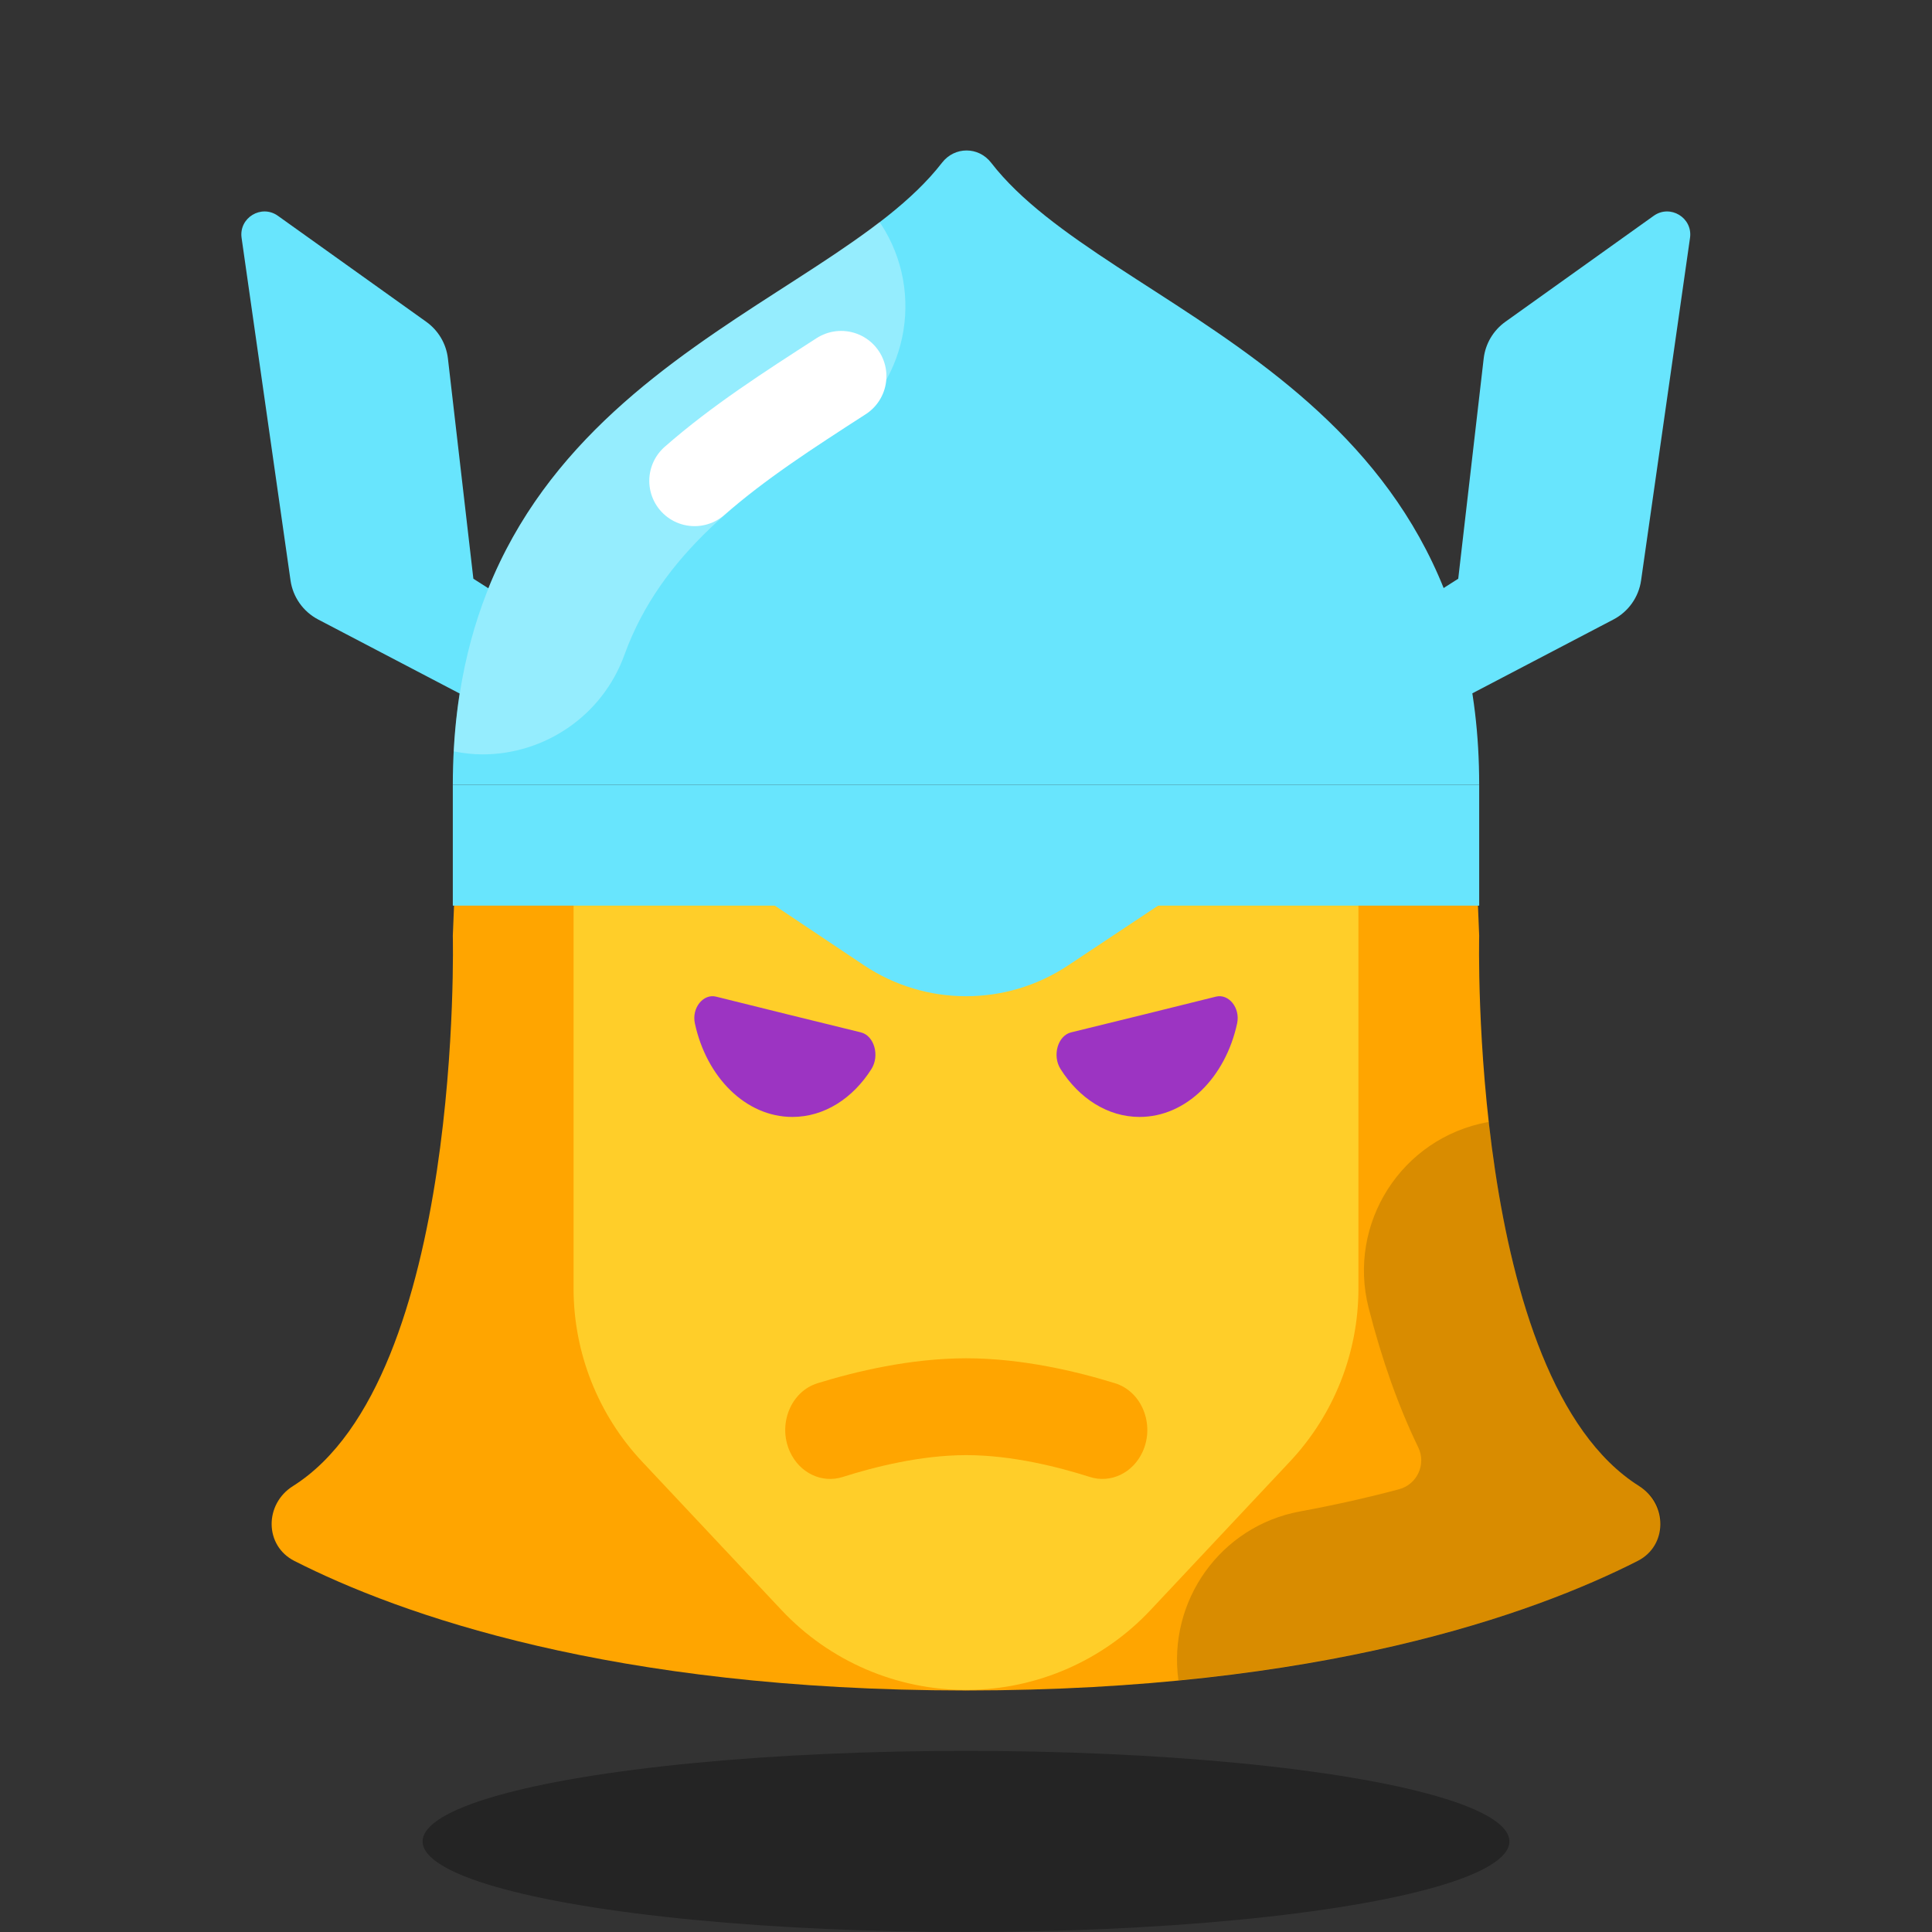 <svg xmlns="http://www.w3.org/2000/svg"  viewBox="0 0 64 64" width="50px" height="50px" baseProfile="basic"><rect x="0" y="0" width="64" height="64" fill="#333333" stroke="none"/><path fill="#68e5fd" d="M15.681,19.171l-0.843-7.295c-0.056-0.488-0.317-0.929-0.716-1.215L9.206,7.149	C8.658,6.758,7.908,7.214,8.003,7.88l1.621,11.347c0.079,0.553,0.42,1.035,0.915,1.294l7.937,4.153l-0.013-3.731L15.681,19.171z"/><ellipse cx="32" cy="61" opacity=".3" rx="18" ry="3"/><path fill="#68e5fd" d="M31.205,5.391C27.339,10.39,15,12.517,15,26h17.019H49c0-13.483-12.302-15.61-16.167-20.609	C32.414,4.849,31.624,4.849,31.205,5.391z"/><path fill="none" stroke="#fff" stroke-linecap="round" stroke-linejoin="round" stroke-miterlimit="10" stroke-width="3" d="M23.008,15.929c1.455-1.278,3.139-2.361,4.856-3.467"/><path fill="#fff" d="M15.032,24.89c0.318,0.062,0.637,0.1,0.953,0.1c2.045,0,3.965-1.265,4.701-3.299	c1.211-3.344,4.02-5.387,7.037-7.354c2.313-1.508,2.966-4.605,1.458-6.919c-0.014-0.021-0.032-0.037-0.047-0.058	C24.285,11.082,15.597,14.198,15.032,24.89z" opacity=".3"/><path fill="orange" d="M32.019,55.999c11.727-0.006,18.742-2.52,22.23-4.291c0.997-0.506,0.995-1.883,0.049-2.479	C48.641,45.67,49,31,49,31l-0.115-2.814h-33.77L15,31c0,0,0.359,14.67-5.297,18.229c-0.947,0.596-0.948,1.972,0.049,2.479	c3.488,1.771,10.502,4.285,22.23,4.291V56c0.006,0,0.012,0,0.018,0S32.013,56,32.019,55.999L32.019,55.999z"/><path d="M54.366,49.272c-3.251-1.977-4.54-7.594-5.047-12.084c-0.011-0.008-0.016-0.012-0.027-0.019	c-2.878,0.528-4.664,3.366-3.955,6.154c0.44,1.726,0.989,3.269,1.644,4.623c0.272,0.561-0.036,1.227-0.638,1.388	c-0.983,0.262-2.074,0.512-3.278,0.734c-2.638,0.487-4.389,2.965-4.028,5.597c7.601-0.741,12.493-2.575,15.216-3.959	C55.225,51.211,55.296,49.837,54.366,49.272z" opacity=".15"/><path fill="#ffce29" d="M19,30v12.681c0,2.132,0.813,4.184,2.272,5.739l4.618,4.917c1.595,1.698,3.825,2.656,6.154,2.644h0	c2.3-0.012,4.494-0.968,6.068-2.645l4.616-4.917C44.188,46.865,45,44.813,45,42.681V30l-12.981-1.814L19,30z"/><rect width="34" height="4" x="15" y="26" fill="#68e5fd"/><path fill="#68e5fd" d="M28.613,31.971l-3.85-2.576h14.512l-3.895,2.587C33.328,33.345,30.659,33.341,28.613,31.971z"/><path fill="#9c34c2" d="M23.721,33.015c-0.419-0.105-0.814,0.369-0.702,0.888C23.405,35.688,24.705,37,26.25,37	c1.06,0,2.004-0.619,2.616-1.585c0.282-0.444,0.095-1.107-0.348-1.216C27.282,33.896,24.96,33.326,23.721,33.015z"/><path fill="#9c34c2" d="M35.481,34.199c-0.443,0.109-0.63,0.772-0.348,1.216C35.746,36.381,36.69,37,37.75,37	c1.545,0,2.845-1.312,3.231-3.097c0.112-0.519-0.283-0.994-0.702-0.888C39.04,33.326,36.718,33.896,35.481,34.199z"/><path fill="orange" d="M26.164,48.083L26.164,48.083c-0.405-0.9,0.03-1.986,0.916-2.261c1.259-0.39,3.082-0.827,4.93-0.827	c1.848,0,3.669,0.437,4.928,0.827c0.887,0.275,1.321,1.362,0.916,2.262h0c-0.319,0.709-1.059,1.064-1.756,0.841	c-1.024-0.327-2.574-0.722-4.088-0.722c-1.515,0-3.066,0.396-4.091,0.723C27.222,49.148,26.483,48.793,26.164,48.083z"/><path fill="#68e5fd" d="M48.306,19.171l0.843-7.295c0.056-0.488,0.317-0.929,0.716-1.215l4.916-3.512	c0.548-0.391,1.298,0.065,1.203,0.731l-1.621,11.347c-0.079,0.553-0.42,1.035-0.915,1.294l-7.937,4.153l0.013-3.731L48.306,19.171z"/></svg>